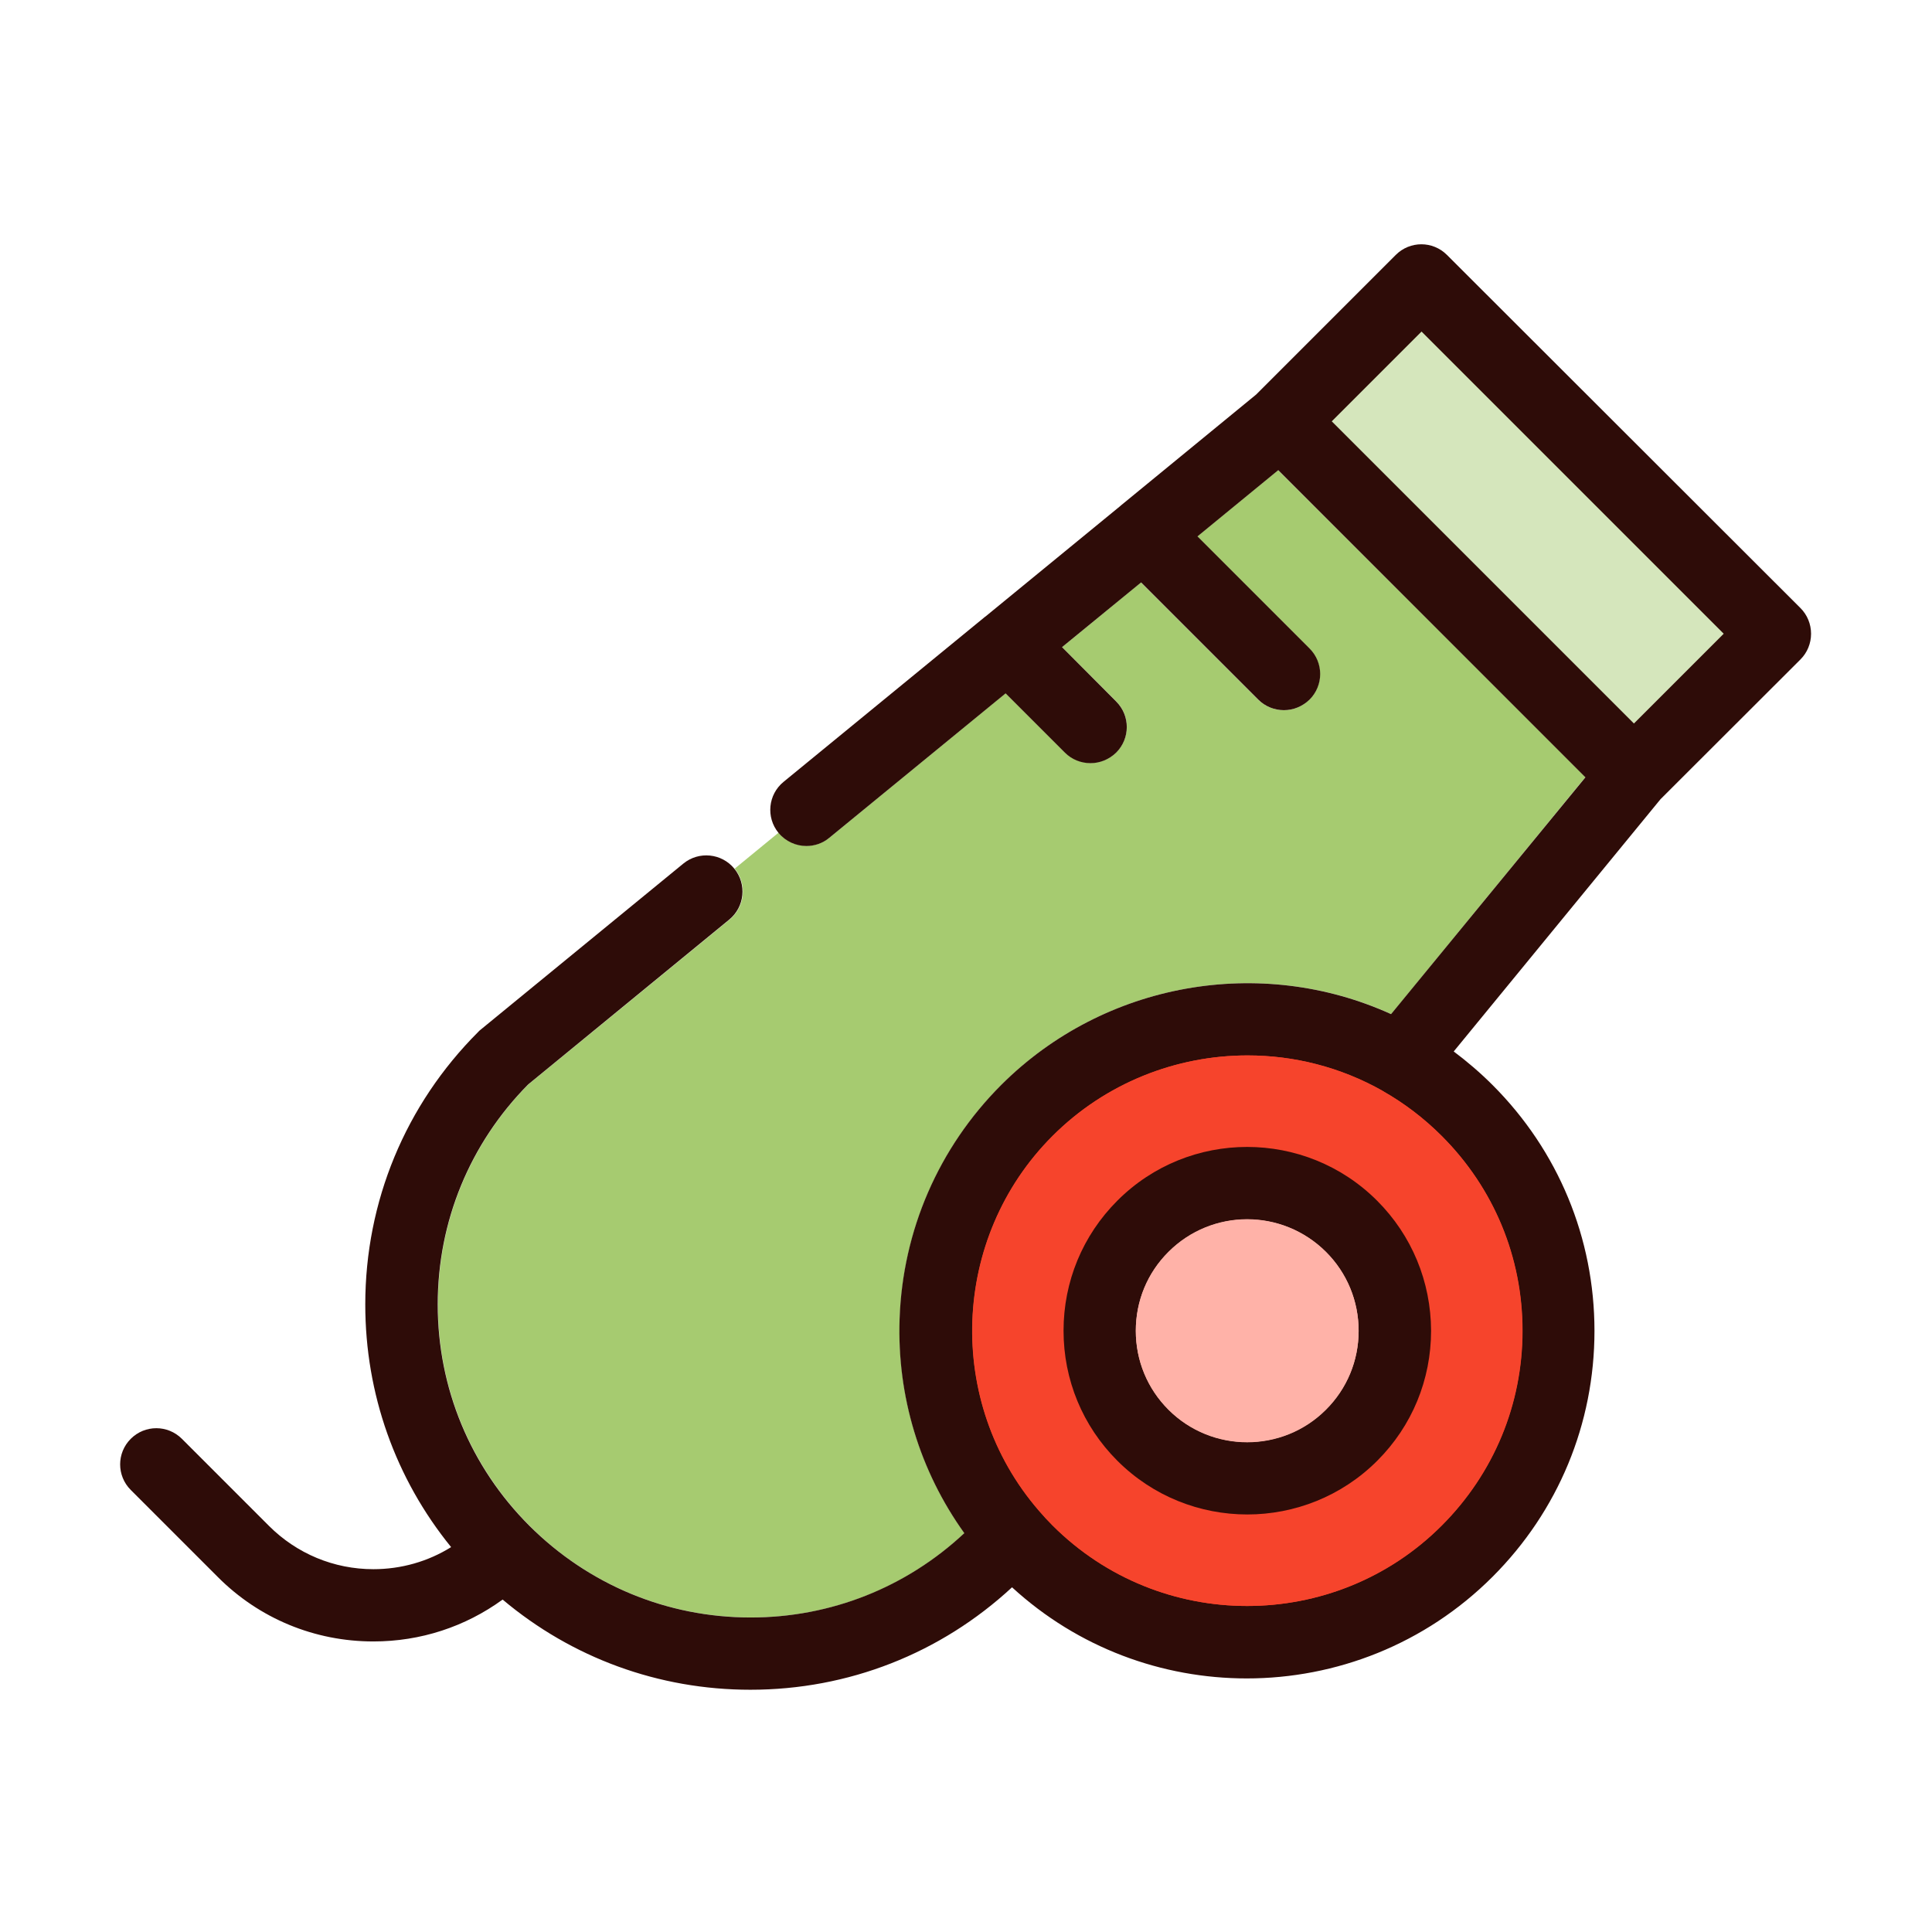 <svg viewBox="0 0 1024 1024" version="1.1" xmlns="http://www.w3.org/2000/svg"><path d="M386.7 487.4L280 574.8c-30.9 31.3-47.9 72.7-47.9 116.6 0 44.3 17.3 85.9 48.6 117.3 31.3 31.3 73 48.6 117.3 48.6 42.4 0 82.4-15.8 113.2-44.7-23.6-32.9-35.7-72.6-34.3-113.5 1.6-46.8 20.7-90.9 53.9-124.1 54.5-54.5 137.4-68.9 206.6-37.5l102.9-125.6-162.9-162.7-42.8 35.1 59.4 59.4c7.5 7.5 7.5 19.6 0 27.1-3.7 3.7-8.6 5.6-13.6 5.6s-9.8-1.9-13.6-5.6l-62.1-62.1-41.8 34.3 28.7 28.7c7.5 7.5 7.5 19.6 0 27.1-3.7 3.7-8.6 5.6-13.6 5.6-4.9 0-9.8-1.9-13.6-5.6L533 367.4 439.6 444c-3.6 2.9-7.9 4.3-12.1 4.3-5.5 0-11.1-2.4-14.8-7l-23.3 19.1c6.7 8.2 5.5 20.3-2.7 27z" fill="#A6CB70" p-id="23213"></path><path d="M954.3 349.5c3.6-3.6 5.6-8.5 5.6-13.6s-2-10-5.6-13.6L766.9 135.1c-7.5-7.5-19.6-7.5-27.1 0l-74 74-71.7 58.8-0.2 0.2-71.5 58.6c-0.1 0.1-0.2 0.2-0.3 0.2l-106.8 87.5c-8.2 6.7-9.4 18.8-2.7 27 3.8 4.6 9.3 7 14.8 7 4.3 0 8.6-1.4 12.1-4.3l93.5-76.6 31.4 31.4c3.7 3.7 8.6 5.6 13.6 5.6 4.9 0 9.8-1.9 13.6-5.6 7.5-7.5 7.5-19.6 0-27.1L562.9 343l41.9-34.3 62.1 62.1c3.7 3.7 8.6 5.6 13.6 5.6 4.9 0 9.8-1.9 13.6-5.6 7.5-7.5 7.5-19.6 0-27.1l-59.4-59.4 42.8-35.1L840.3 412l-103 125.5c-69.2-31.4-152-17-206.6 37.5-33.2 33.2-52.3 77.2-53.9 124.1-1.4 40.9 10.7 80.6 34.3 113.5-30.8 28.8-70.8 44.7-113.2 44.7-44.3 0-85.9-17.3-117.3-48.6-31.3-31.3-48.6-73-48.6-117.3 0-44 17-85.3 47.9-116.6l106.6-87.4c8.2-6.7 9.4-18.8 2.7-27s-18.8-9.4-27-2.7l-107.4 88c-0.5 0.4-1 0.8-1.4 1.3-38.6 38.6-59.8 89.9-59.8 144.4 0 47.4 16 92.3 45.5 128.6-12.2 7.6-26.4 11.7-41.2 11.7-20.9 0-40.6-8.2-55.4-23l-46.1-46.1c-7.5-7.5-19.6-7.5-27.1 0s-7.5 19.6 0 27.1l46.1 46.1c22 22.1 51.4 34.2 82.5 34.2 25 0 48.7-7.8 68.5-22.2 36.7 30.9 82.7 47.8 131.3 47.8 51.9 0 100.8-19.2 138.7-54.3 35.1 32.2 79.7 48.3 124.4 48.3 47.2 0 94.4-18 130.3-53.9 34.8-34.8 54-81.1 54-130.3 0-49.2-19.2-95.5-54-130.3-6.5-6.5-13.4-12.4-20.6-17.8l109.6-133.7 74.2-74.1z" fill="#2E0C08" p-id="23214"></path><path d="M705.855 223.315l47.588-47.588 160.158 160.158-47.588 47.588z" fill="#D5E6BC" p-id="23215"></path><path d="M729.9 774.2c-19 19-43.9 28.5-68.9 28.5-24.9 0-49.9-9.5-68.9-28.5-18.4-18.4-28.5-42.9-28.5-68.9 0-26 10.1-50.5 28.5-68.9 38-38 99.7-38 137.7 0 18.4 18.4 28.5 42.9 28.5 68.9 0.1 26-10 50.5-28.4 68.9z" fill="#2E0C08" p-id="23216"></path><path d="M807 705.3c0-39-15.2-75.6-42.8-103.2-9.4-9.4-19.9-17.4-31.2-23.8 0 0-0.1 0-0.1-0.1-22.4-12.7-47.1-18.8-71.6-18.8-37.9 0-75.4 14.6-103.4 42.7-53.9 53.9-57 141.1-7.2 198.6 2.3 2.7 4.7 5.3 7.2 7.8 28.5 28.5 65.8 42.7 103.2 42.7 37.4 0 74.8-14.2 103.2-42.7 27.5-27.6 42.7-64.2 42.7-103.2z" fill="#F6442C" p-id="23217"></path><path d="M557.8 808.5c-2.5-2.5-4.9-5.1-7.2-7.8-49.8-57.5-46.6-144.8 7.2-198.6 28.1-28.1 65.6-42.7 103.4-42.7 24.6 0 49.3 6.2 71.6 18.8 0 0 0.1 0 0.1 0.1 11.3 6.4 21.8 14.4 31.2 23.8 27.6 27.6 42.8 64.2 42.8 103.2s-15.2 75.6-42.8 103.2c-28.5 28.5-65.8 42.7-103.2 42.7-37.2 0-74.6-14.2-103.1-42.7z" fill="#F6442C" p-id="23218"></path><path d="M729.9 636.4c-38-38-99.8-38-137.7 0-18.4 18.4-28.5 42.9-28.5 68.9 0 26 10.1 50.5 28.5 68.9 19 19 43.9 28.5 68.9 28.5 24.9 0 49.9-9.5 68.9-28.5 18.4-18.4 28.5-42.9 28.5-68.9-0.1-26-10.2-50.5-28.6-68.9z" fill="#2E0C08" p-id="23219"></path><path d="M702.8 663.6c-11.5-11.5-26.6-17.3-41.8-17.3-15.1 0-30.2 5.8-41.7 17.3-11.2 11.1-17.3 26-17.3 41.8 0 15.8 6.1 30.6 17.3 41.8 23 23 60.5 23 83.5 0 11.1-11.1 17.3-26 17.3-41.7 0-16-6.2-30.8-17.3-41.9z" fill="#FFB2A8" p-id="23220"></path><path d="M619.3 747.1c-11.1-11.1-17.3-26-17.3-41.8s6.1-30.6 17.3-41.8c11.5-11.5 26.6-17.3 41.7-17.3 15.1 0 30.2 5.8 41.8 17.3 11.1 11.1 17.3 26 17.3 41.8 0 15.8-6.1 30.6-17.3 41.7-23 23.1-60.5 23.1-83.5 0.1z" fill="#FFB2A8"></path></svg>